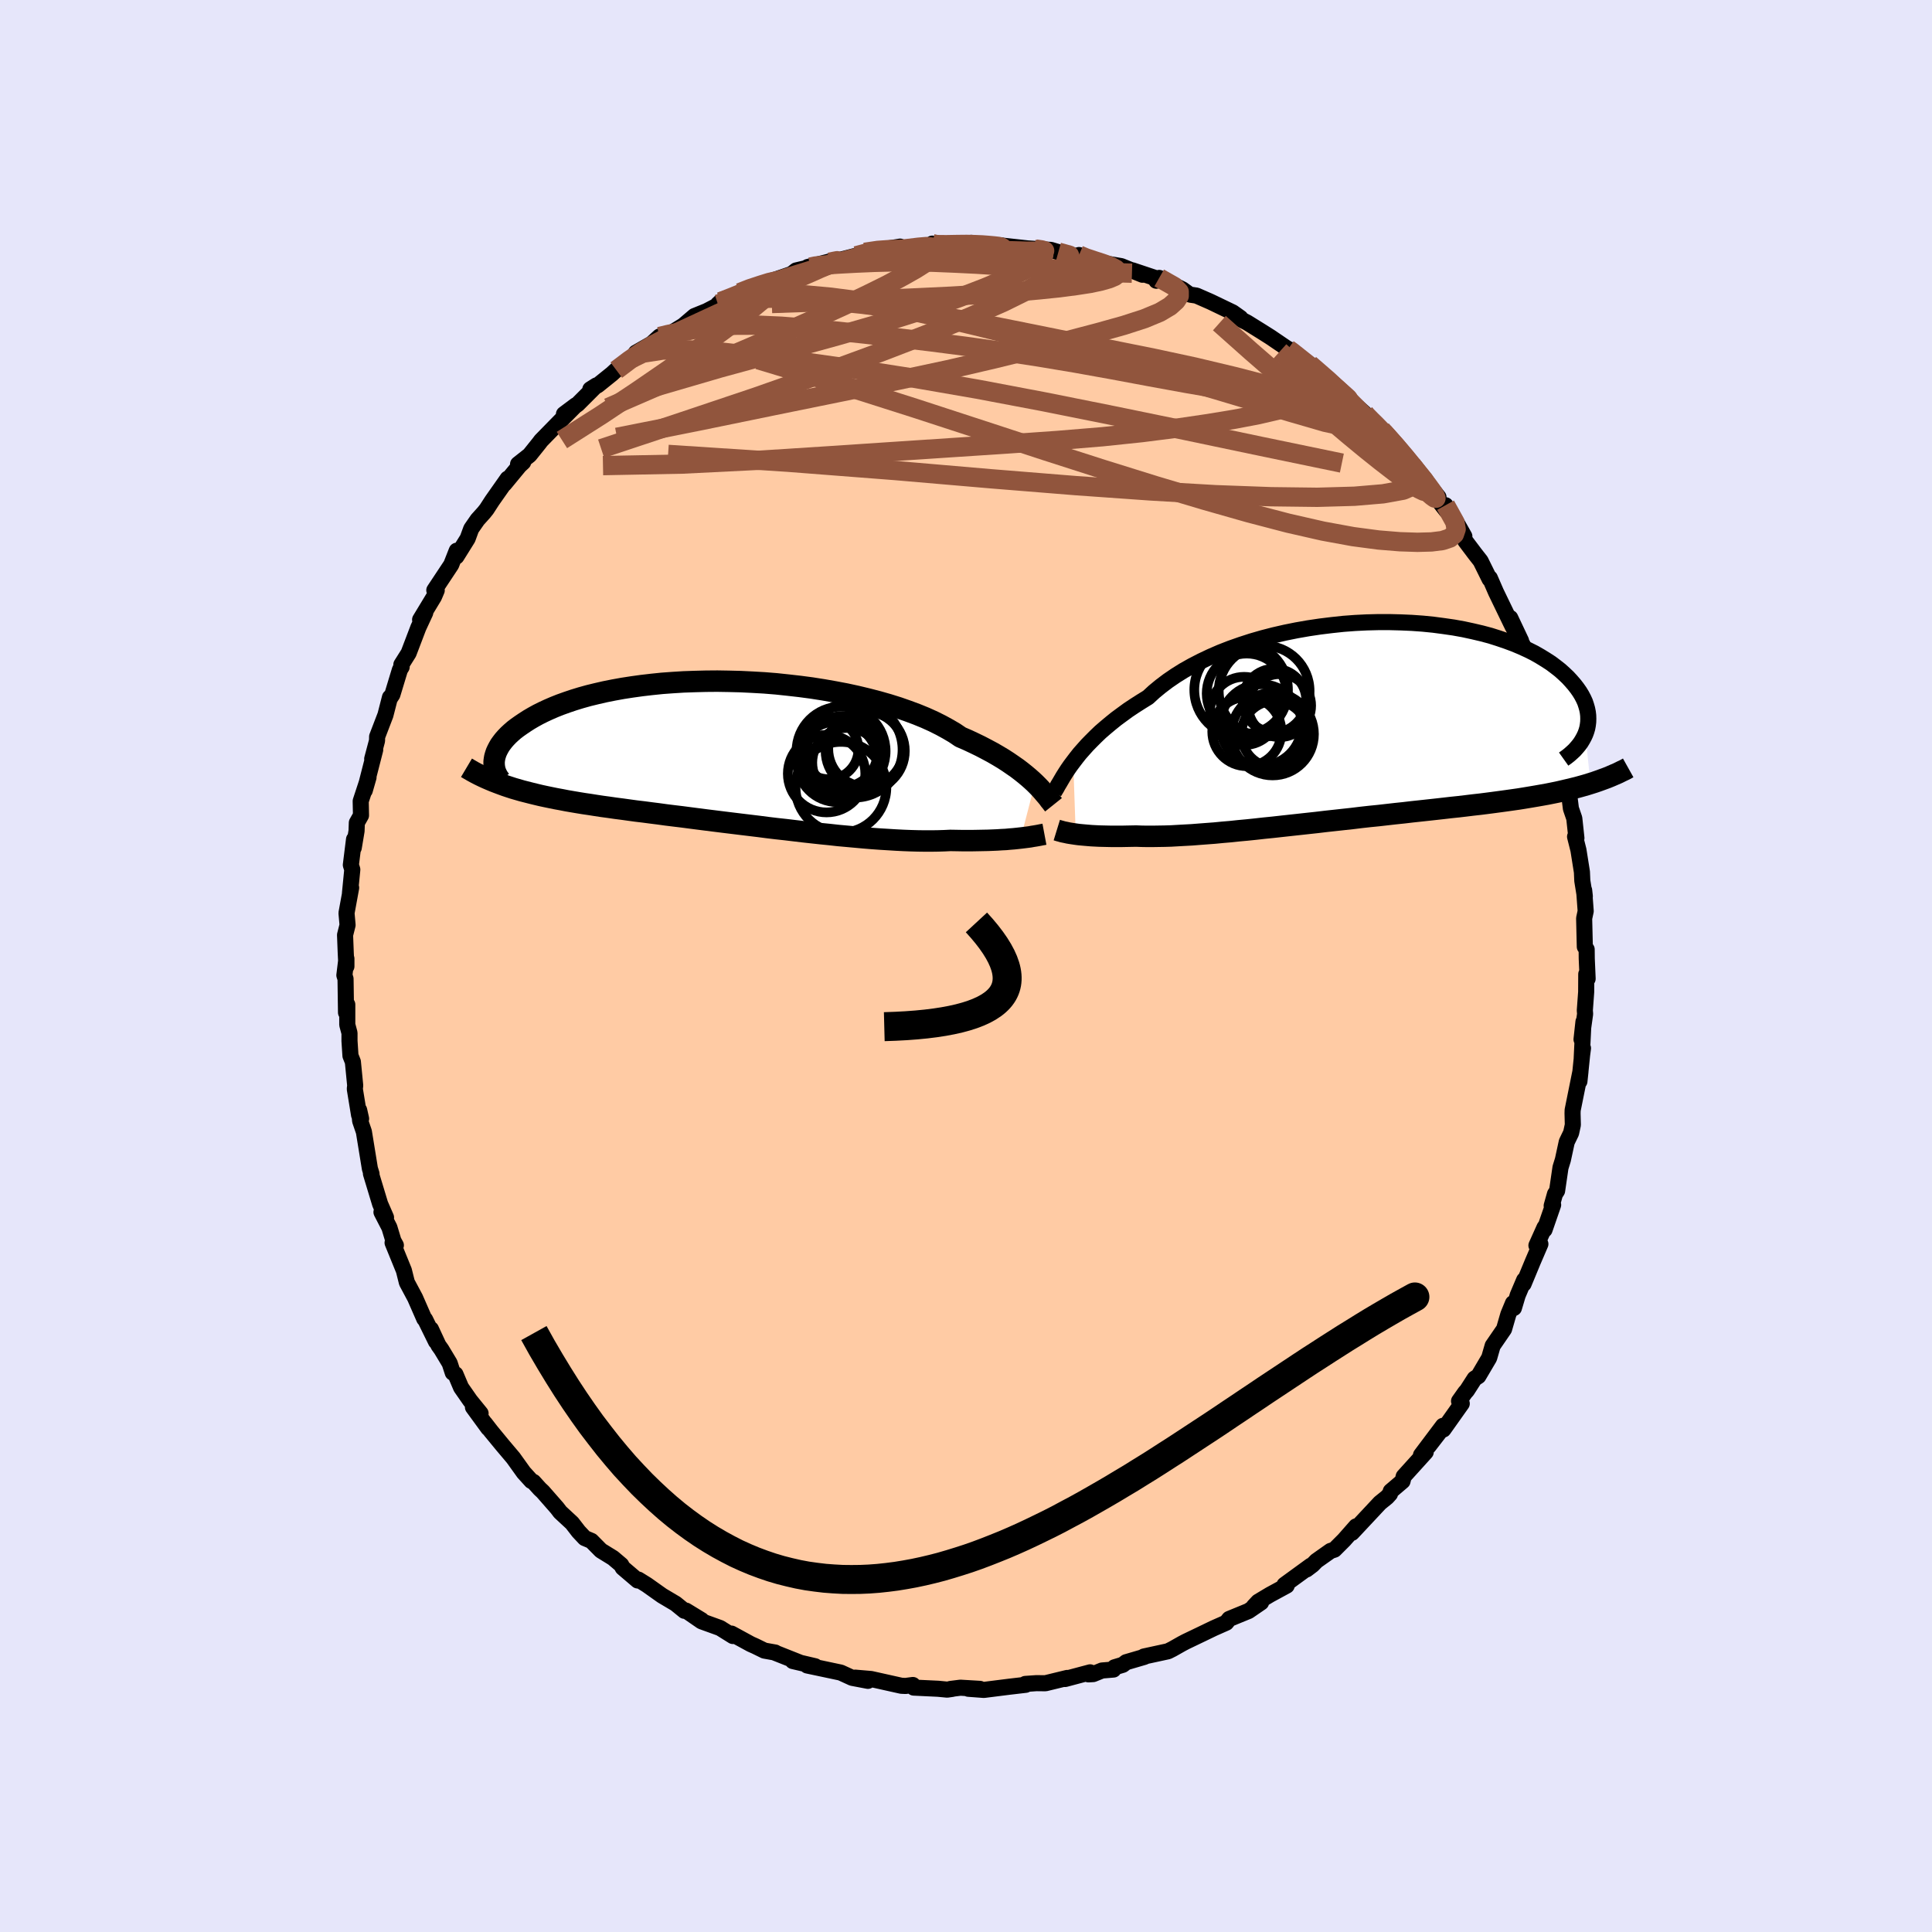 
  <svg viewBox="-100 -100 200 200" xmlns="http://www.w3.org/2000/svg" width="500" height="500" id="face-svg">
    <defs>
      <clipPath id="leftEyeClipPath">
        <polyline points="31.79,3.1 31.48,2.81 31.14,2.51 30.77,2.2 30.37,1.88 29.95,1.56 29.49,1.24 29.01,0.91 28.5,0.58 27.95,0.25 27.38,-0.08 26.78,-0.4 26.15,-0.73 25.49,-1.05 24.81,-1.37 24.09,-1.68 23.47,-2.1 22.79,-2.5 22.06,-2.9 21.28,-3.29 20.44,-3.67 19.56,-4.03 18.62,-4.38 17.65,-4.72 16.63,-5.04 15.58,-5.34 14.5,-5.62 13.38,-5.89 12.23,-6.14 11.07,-6.36 9.88,-6.57 8.67,-6.76 7.46,-6.92 6.23,-7.06 5.01,-7.19 3.77,-7.29 2.55,-7.36 1.32,-7.42 0.11,-7.45 -1.09,-7.47 -2.28,-7.46 -3.44,-7.43 -4.59,-7.39 -5.71,-7.32 -6.81,-7.24 -7.88,-7.13 -8.91,-7.01 -9.92,-6.87 -10.89,-6.72 -11.83,-6.55 -12.73,-6.37 -13.6,-6.17 -14.42,-5.97 -15.21,-5.75 -15.96,-5.52 -16.67,-5.28 -17.34,-5.04 -17.97,-4.79 -18.57,-4.53 -19.13,-4.27 -19.65,-4.01 -20.14,-3.74 -20.6,-3.47 -21.02,-3.2 -21.42,-2.93 -21.79,-2.67 -22.13,-2.41 -22.44,-2.14 -22.72,-1.88 -22.98,-1.61 -23.21,-1.35 -23.41,-1.09 -23.59,-0.84 -23.74,-0.58 -23.87,-0.33 -23.98,-0.09 -24.06,0.15 -24.13,0.39 -24.17,0.62 -24.2,0.85 -23.47,3.2 -23.06,3.35 -22.64,3.49 -22.21,3.63 -21.76,3.76 -21.31,3.89 -20.84,4.01 -20.37,4.13 -19.88,4.25 -19.38,4.37 -18.87,4.48 -18.34,4.59 -17.8,4.7 -17.25,4.8 -16.69,4.91 -16.11,5.01 -15.52,5.11 -14.91,5.21 -14.29,5.3 -13.66,5.4 -13,5.5 -12.33,5.59 -11.64,5.69 -10.94,5.78 -10.22,5.88 -9.49,5.98 -8.73,6.07 -7.97,6.17 -7.18,6.27 -6.38,6.38 -5.57,6.48 -4.74,6.58 -3.9,6.69 -3.05,6.8 -2.19,6.91 -1.31,7.02 -0.43,7.13 0.47,7.24 1.37,7.35 2.28,7.46 3.19,7.57 4.11,7.69 5.03,7.8 5.95,7.9 6.87,8.01 7.79,8.12 8.7,8.22 9.62,8.32 10.52,8.41 11.42,8.51 12.31,8.59 13.19,8.67 14.06,8.75 14.91,8.82 15.75,8.88 16.57,8.93 17.38,8.98 18.16,9.02 18.93,9.05 19.67,9.07 20.39,9.08 21.09,9.08 21.76,9.07 22.41,9.05 23.03,9.02 23.64,9.03 24.22,9.04 24.8,9.04 25.35,9.04 25.9,9.03 26.42,9.02 26.93,9.01 27.42,8.99 27.89,8.97 28.34,8.94 28.77,8.92 29.19,8.88 29.58,8.85 29.96,8.81 30.32,8.77" />
      </clipPath>
      <clipPath id="rightEyeClipPath">
        <polyline points="-30.03,4.14 -29.71,3.72 -29.37,3.29 -28.99,2.86 -28.59,2.41 -28.16,1.97 -27.7,1.51 -27.22,1.05 -26.7,0.6 -26.15,0.14 -25.58,-0.32 -24.97,-0.77 -24.34,-1.23 -23.68,-1.67 -22.99,-2.11 -22.28,-2.55 -21.65,-3.13 -20.97,-3.69 -20.23,-4.25 -19.44,-4.79 -18.61,-5.31 -17.72,-5.81 -16.79,-6.29 -15.82,-6.75 -14.81,-7.19 -13.76,-7.6 -12.68,-7.98 -11.57,-8.34 -10.43,-8.67 -9.27,-8.97 -8.09,-9.24 -6.9,-9.48 -5.7,-9.69 -4.49,-9.87 -3.27,-10.02 -2.06,-10.15 -0.85,-10.24 0.35,-10.3 1.55,-10.33 2.73,-10.33 3.89,-10.3 5.03,-10.25 6.15,-10.17 7.25,-10.06 8.31,-9.92 9.35,-9.77 10.35,-9.59 11.32,-9.38 12.26,-9.16 13.16,-8.92 14.01,-8.65 14.83,-8.37 15.61,-8.08 16.35,-7.77 17.05,-7.45 17.71,-7.12 18.32,-6.77 18.89,-6.42 19.43,-6.07 19.92,-5.7 20.38,-5.34 20.79,-4.97 21.18,-4.6 21.52,-4.23 21.84,-3.86 22.12,-3.5 22.38,-3.13 22.6,-2.77 22.79,-2.41 22.95,-2.06 23.07,-1.7 23.17,-1.35 23.24,-1 23.28,-0.66 23.29,-0.32 23.28,0.01 23.24,0.34 23.18,0.66 23.09,0.97 22.98,1.27 23.52,6.38 23.07,6.52 22.61,6.65 22.14,6.78 21.65,6.9 21.15,7.02 20.64,7.14 20.12,7.26 19.58,7.37 19.03,7.48 18.47,7.58 17.9,7.68 17.31,7.78 16.71,7.88 16.09,7.98 15.46,8.07 14.82,8.16 14.16,8.25 13.49,8.34 12.8,8.43 12.09,8.52 11.37,8.6 10.63,8.69 9.87,8.78 9.1,8.86 8.32,8.95 7.52,9.04 6.7,9.13 5.87,9.22 5.03,9.31 4.18,9.41 3.32,9.5 2.44,9.6 1.56,9.7 0.66,9.79 -0.24,9.89 -1.14,10 -2.06,10.1 -2.97,10.2 -3.89,10.3 -4.81,10.41 -5.73,10.51 -6.64,10.61 -7.56,10.71 -8.47,10.81 -9.37,10.91 -10.27,11 -11.16,11.1 -12.03,11.19 -12.9,11.27 -13.75,11.36 -14.58,11.43 -15.4,11.51 -16.2,11.57 -16.99,11.63 -17.75,11.69 -18.49,11.73 -19.21,11.77 -19.9,11.81 -20.57,11.83 -21.21,11.84 -21.82,11.85 -22.41,11.85 -22.97,11.84 -23.51,11.82 -24.04,11.83 -24.57,11.84 -25.07,11.85 -25.56,11.85 -26.03,11.85 -26.49,11.84 -26.92,11.83 -27.34,11.82 -27.74,11.8 -28.13,11.78 -28.49,11.75 -28.84,11.72 -29.17,11.69 -29.48,11.66 -29.77,11.62" />
      </clipPath>
      <filter id="fuzzy">
        <feTurbulence id="turbulence" baseFrequency="0.05" numOctaves="3" type="noise" result="noise" />
        <feDisplacementMap in="SourceGraphic" in2="noise" scale="2" />
      </filter>
      <linearGradient id="rainbowGradient" x1="0%" y1="0%" x2="100%" y2="0%">
        <stop offset="0%" style="stop-color: rgb(145, 85, 61); stop-opacity: 1" />
        <stop offset="50%" style="stop-color: rgb(128, 128, 128); stop-opacity: 1" />
        <stop offset="100%" style="stop-color: rgb(50, 205, 50); stop-opacity: 1" />
      </linearGradient>
    </defs>
    <rect x="-100" y="-100" width="100%" height="100%" fill="rgb(230, 230, 250)" />
    <polyline id="faceContour" points="64.35,1.32 64.21,0.84 64.2,2.69 64.06,4.6 64.09,4.96 63.72,7.6 63.92,5.77 63.74,9.51 63.87,8.51 63.79,9.1 63.5,11.94 63.61,10.91 62.8,14.92 62.79,15.25 62.82,16.45 62.64,17.28 62.19,18.21 61.79,20.06 61.54,20.87 61.19,23.27 60.97,23.61 60.63,24.82 60.78,24.73 59.89,27.3 59.89,27.06 59.05,28.93 59.46,28.78 58.69,30.57 57.72,32.91 57.78,32.51 57.11,34.09 56.72,35.4 56.62,34.91 56.14,36.07 55.7,37.59 54.52,39.31 54.16,40.56 53.04,42.46 52.65,42.71 51.86,43.94 51.67,44.15 51.04,45.04 51.32,45.3 49.42,47.98 49.35,47.82 47.89,49.71 49.38,47.6 47.1,50.63 47.36,50.54 47.59,50.32 45.31,52.84 45.19,53.33 43.97,54.37 43.89,54.65 43.58,54.99 42.85,55.58 39.95,58.68 40.38,58.01 39.14,59.42 38.14,60.42 37.74,60.55 36.28,61.58 35.87,62 35.25,62.47 35.69,62.08 32.97,64.06 33.2,64.14 31.47,65.08 30.25,65.81 29.8,66.29 30.55,65.88 29.25,66.77 27.25,67.59 26.94,67.98 25.63,68.56 24.47,69.12 22.76,69.94 22.36,70.15 21.37,70.71 20.91,70.94 18.42,71.48 18.46,71.52 16.58,72.07 16.23,72.34 15.37,72.6 15.27,72.83 14.08,72.93 13.17,73.3 12.68,73.33 12.85,73.12 10.26,73.81 10.48,73.7 8.22,74.25 7.29,74.24 6.14,74.32 6.18,74.41 4.47,74.61 1.85,74.94 0.24,74.82 1.44,74.83 -0.58,74.71 -1.61,74.84 -1.4,74.83 -1.95,74.91 -2.88,74.82 -5.41,74.7 -5.5,74.43 -6.26,74.53 -6.69,74.51 -9.83,73.81 -11.47,73.67 -10.15,74 -11.78,73.69 -12.98,73.14 -13.04,73.13 -16.44,72.41 -15.62,72.49 -17.93,71.95 -17.15,72.13 -19.77,71.09 -19.75,71.07 -20.87,70.87 -21.83,70.4 -22.28,70.2 -24.28,69.11 -24.13,69.36 -25.46,68.53 -27.37,67.84 -28.82,66.84 -27.37,67.72 -28.99,66.73 -29.15,66.75 -30.06,66.01 -31.46,65.18 -33.04,64.06 -33.91,63.52 -33.99,63.61 -35.54,62.29 -35.69,62 -36.54,61.28 -37.79,60.51 -38.78,59.51 -39.47,59.22 -40.1,58.55 -40.78,57.67 -42.01,56.53 -42.33,56.11 -43.81,54.42 -44.12,54.13 -44.77,53.41 -44.99,53.31 -45.78,52.44 -46.87,50.92 -47.96,49.63 -49.17,48.16 -49.79,47.36 -49.45,47.85 -51.04,45.67 -50.25,46.31 -51.33,44.98 -52.27,43.63 -52.85,42.26 -53.13,42.1 -53.45,41.12 -54.31,39.69 -54.61,39.27 -55.39,37.59 -54.87,38.87 -55.99,36.59 -56.08,36.52 -57.03,34.35 -57.88,32.76 -58.19,31.52 -59.36,28.65 -59.02,28.91 -59.27,28.46 -59.69,27.07 -60.51,25.48 -60.45,25.59 -60.04,26.03 -60.65,24.63 -61.6,21.49 -61.54,21.52 -61.71,20.97 -62.33,17.16 -62.72,16.02 -62.82,14.92 -62.62,15.81 -62.83,15.42 -63.27,12.73 -63.23,12.37 -63.47,9.92 -63.72,9.29 -63.82,7.76 -63.82,6.94 -64.05,6.08 -64.05,3.99 -64.18,4.82 -64.23,1.33 -64.35,0.96 -64.14,-0.76 -64.14,0.04 -64.21,-1.39 -64.28,-3.21 -64.02,-4.24 -64.13,-5.48 -63.65,-8.1 -63.77,-7.55 -63.53,-9.98 -63.68,-10.46 -63.35,-13.11 -63.38,-12.24 -63.09,-13.98 -63.06,-14.83 -62.63,-15.59 -62.66,-17.07 -61.85,-19.53 -62.24,-18.17 -61.16,-22.38 -61.47,-21.44 -60.97,-23.32 -60.96,-23.74 -60.1,-25.98 -59.63,-27.81 -59.62,-27.73 -59.38,-28.1 -58.6,-30.67 -58.42,-30.96 -58.45,-31.2 -57.7,-32.39 -56.69,-35.04 -55.98,-36.57 -56.4,-35.78 -56.51,-35.85 -55.07,-38.23 -54.79,-38.89 -55.04,-38.9 -53.29,-41.54 -52.72,-42.99 -52.75,-42.39 -51.59,-44.25 -51.22,-45.26 -50.56,-46.21 -49.91,-46.93 -49.63,-47.28 -49.06,-48.16 -47.45,-50.45 -47.79,-49.9 -46.22,-51.8 -45.84,-52.15 -46.37,-51.95 -45.18,-52.89 -44.17,-54.15 -43.99,-54.39 -41.75,-56.68 -40.39,-58.05 -41.62,-57.13 -40.2,-58.16 -38.26,-60.1 -38.89,-59.7 -38.13,-60.11 -36.65,-61.3 -36,-61.9 -36.2,-61.69 -34.51,-62.93 -34.17,-63.49 -32.54,-64.42 -31.73,-65.16 -30.83,-65.5 -30.74,-65.39 -29.26,-66.3 -28.11,-67.28 -26.85,-67.79 -25.72,-68.38 -25.68,-68.51 -25.4,-68.77 -23.58,-69.42 -23.43,-69.7 -22.73,-70.03 -19.96,-70.99 -20.42,-70.82 -18.04,-71.64 -17.59,-72 -16.11,-72.35 -16.38,-72.36 -13.96,-72.97 -14.82,-72.58 -13.53,-72.97 -10.71,-73.7 -10.8,-73.63 -10.48,-73.88 -8.82,-74.17 -8.32,-74.23 -6.82,-74.47 -6.74,-74.19 -3.89,-74.46 -3.49,-74.78 -3.42,-74.63 -2.63,-74.52 -0.07,-74.81 0.57,-74.86 1.11,-74.6 1.22,-74.69 3.72,-74.59 3.07,-74.5 3.87,-74.56 6.61,-74.26 6.94,-74.24 6.46,-74.28 8.79,-74.13 9.56,-73.9 11.66,-73.45 11.7,-73.6 12.3,-73.32 13.19,-72.95 14.9,-72.65 16.07,-72.45 18.27,-71.56 17.24,-72.01 19.99,-71.09 19.7,-70.94 20,-71.23 22.41,-70.04 23.1,-69.54 23.26,-69.49 23.86,-69.4 25.32,-68.76 27.61,-67.66 27.75,-67.56 28.41,-67.09 27.81,-67.27 29.1,-66.61 30.63,-65.66 31.5,-65.11 33.34,-63.86 33.41,-63.85 34.14,-63.3 35.54,-62.16 36.6,-61.3 35.58,-62.29 38.65,-59.64 38.04,-60.28 38.83,-59.38 41.27,-57.21 41.15,-57.28 42.28,-56.1 42.07,-56.41 43.22,-55.26 43.01,-55.51 44.86,-53.51 46.36,-51.68 46.2,-51.71 46.48,-51.46 47.07,-50.83 48.91,-48.54 48.11,-49.21 49.7,-47.17 49.64,-47.7 51.59,-44.48 50.81,-45.86 51.68,-44.01 52.69,-42.67 52.94,-42.35 53.27,-41.93 54.2,-40.05 54.23,-40.16 54.86,-38.71 56.47,-35.38 56.34,-36.03 57.46,-33.66 56.54,-35.23 57.65,-33.21 58.34,-31.29 58.18,-31.94 58.69,-30.46 59.35,-28.47 59.6,-28.11 59.71,-27.3 60.26,-25.96 60.83,-24.11 61.05,-23.38 61.41,-21.35 61.14,-22.75 61.71,-20.17 62.25,-18.62 62.44,-17.74 62.62,-16.3 62.97,-15.28 63.19,-13.24 63.05,-13.39 63.4,-12 63.76,-9.73 63.8,-8.82 64.06,-7.21 63.99,-7.84 64.15,-5.68 63.99,-4.93 64.06,-1.99 64.25,-1.72 64.26,-0.76 64.35,1.32 64.21,0.84" fill="rgb(255, 203, 164)" stroke="black" stroke-width="1.667" stroke-linejoin="round" filter="url(#fuzzy)" />
    <g transform="translate(41.13 -25.27)">
      <polyline id="rightCountour" points="-30.03,4.14 -29.71,3.72 -29.37,3.29 -28.99,2.86 -28.59,2.41 -28.16,1.97 -27.7,1.51 -27.22,1.05 -26.7,0.6 -26.15,0.14 -25.58,-0.32 -24.97,-0.77 -24.34,-1.23 -23.68,-1.67 -22.99,-2.11 -22.28,-2.55 -21.65,-3.13 -20.97,-3.69 -20.23,-4.25 -19.44,-4.79 -18.61,-5.31 -17.72,-5.81 -16.79,-6.29 -15.82,-6.75 -14.81,-7.19 -13.76,-7.6 -12.68,-7.98 -11.57,-8.34 -10.43,-8.67 -9.27,-8.97 -8.09,-9.24 -6.9,-9.48 -5.7,-9.69 -4.49,-9.87 -3.27,-10.02 -2.06,-10.15 -0.85,-10.24 0.35,-10.3 1.55,-10.33 2.73,-10.33 3.89,-10.3 5.03,-10.25 6.15,-10.17 7.25,-10.06 8.31,-9.92 9.35,-9.77 10.35,-9.59 11.32,-9.38 12.26,-9.16 13.16,-8.92 14.01,-8.65 14.83,-8.37 15.61,-8.08 16.35,-7.77 17.05,-7.45 17.71,-7.12 18.32,-6.77 18.89,-6.42 19.43,-6.07 19.92,-5.7 20.38,-5.34 20.79,-4.97 21.18,-4.6 21.52,-4.23 21.84,-3.86 22.12,-3.5 22.38,-3.13 22.6,-2.77 22.79,-2.41 22.95,-2.06 23.07,-1.7 23.17,-1.35 23.24,-1 23.28,-0.66 23.29,-0.32 23.28,0.01 23.24,0.34 23.18,0.66 23.09,0.97 22.98,1.27 23.52,6.38 23.07,6.52 22.61,6.65 22.14,6.78 21.65,6.9 21.15,7.02 20.64,7.14 20.12,7.26 19.58,7.37 19.03,7.48 18.47,7.58 17.9,7.68 17.31,7.78 16.71,7.88 16.09,7.98 15.46,8.07 14.82,8.16 14.16,8.25 13.49,8.34 12.8,8.43 12.09,8.52 11.37,8.6 10.63,8.69 9.87,8.78 9.1,8.86 8.32,8.95 7.52,9.04 6.7,9.13 5.87,9.22 5.03,9.31 4.18,9.41 3.32,9.5 2.44,9.6 1.56,9.7 0.66,9.79 -0.24,9.89 -1.14,10 -2.06,10.1 -2.97,10.2 -3.89,10.3 -4.81,10.41 -5.73,10.51 -6.64,10.61 -7.56,10.71 -8.47,10.81 -9.37,10.91 -10.27,11 -11.16,11.1 -12.03,11.19 -12.9,11.27 -13.75,11.36 -14.58,11.43 -15.4,11.51 -16.2,11.57 -16.99,11.63 -17.75,11.69 -18.49,11.73 -19.21,11.77 -19.9,11.81 -20.57,11.83 -21.21,11.84 -21.82,11.85 -22.41,11.85 -22.97,11.84 -23.51,11.82 -24.04,11.83 -24.57,11.84 -25.07,11.85 -25.56,11.85 -26.03,11.85 -26.49,11.84 -26.92,11.83 -27.34,11.82 -27.74,11.8 -28.13,11.78 -28.49,11.75 -28.84,11.72 -29.17,11.69 -29.48,11.66 -29.77,11.62" fill="white" stroke="white" stroke-width="0" stroke-linejoin="round" filter="url(#fuzzy)" />
    </g>
    <g transform="translate(-24.65 -22.02)">
      <polyline id="leftCountour" points="31.79,3.1 31.48,2.81 31.14,2.51 30.77,2.2 30.37,1.88 29.95,1.56 29.49,1.24 29.01,0.91 28.5,0.58 27.95,0.25 27.38,-0.08 26.78,-0.4 26.15,-0.73 25.49,-1.05 24.81,-1.37 24.09,-1.68 23.47,-2.1 22.79,-2.5 22.06,-2.9 21.28,-3.29 20.44,-3.67 19.56,-4.03 18.62,-4.38 17.65,-4.72 16.63,-5.04 15.58,-5.34 14.5,-5.62 13.38,-5.89 12.23,-6.14 11.07,-6.36 9.88,-6.57 8.67,-6.76 7.46,-6.92 6.23,-7.06 5.01,-7.19 3.77,-7.29 2.55,-7.36 1.32,-7.42 0.11,-7.45 -1.09,-7.47 -2.28,-7.46 -3.44,-7.43 -4.59,-7.39 -5.71,-7.32 -6.81,-7.24 -7.88,-7.13 -8.91,-7.01 -9.92,-6.87 -10.89,-6.72 -11.83,-6.55 -12.73,-6.37 -13.6,-6.17 -14.42,-5.97 -15.21,-5.75 -15.96,-5.52 -16.67,-5.28 -17.34,-5.04 -17.97,-4.79 -18.57,-4.53 -19.13,-4.27 -19.65,-4.01 -20.14,-3.74 -20.6,-3.47 -21.02,-3.2 -21.42,-2.93 -21.79,-2.67 -22.13,-2.41 -22.44,-2.14 -22.72,-1.88 -22.98,-1.61 -23.21,-1.35 -23.41,-1.09 -23.59,-0.84 -23.74,-0.58 -23.87,-0.33 -23.98,-0.09 -24.06,0.15 -24.13,0.39 -24.17,0.62 -24.2,0.85 -23.47,3.2 -23.06,3.35 -22.64,3.49 -22.21,3.63 -21.76,3.76 -21.31,3.89 -20.84,4.01 -20.37,4.13 -19.88,4.25 -19.38,4.37 -18.87,4.48 -18.34,4.59 -17.8,4.7 -17.25,4.8 -16.69,4.91 -16.11,5.01 -15.52,5.11 -14.91,5.21 -14.29,5.3 -13.66,5.4 -13,5.5 -12.33,5.59 -11.64,5.69 -10.94,5.78 -10.22,5.88 -9.49,5.98 -8.73,6.07 -7.97,6.17 -7.18,6.27 -6.38,6.38 -5.57,6.48 -4.74,6.58 -3.9,6.69 -3.05,6.8 -2.19,6.91 -1.31,7.02 -0.43,7.13 0.47,7.24 1.37,7.35 2.28,7.46 3.19,7.57 4.11,7.69 5.03,7.8 5.95,7.9 6.87,8.01 7.79,8.12 8.7,8.22 9.62,8.32 10.52,8.41 11.42,8.51 12.31,8.59 13.19,8.67 14.06,8.75 14.91,8.82 15.75,8.88 16.57,8.93 17.38,8.98 18.16,9.02 18.93,9.05 19.67,9.07 20.39,9.08 21.09,9.08 21.76,9.07 22.41,9.05 23.03,9.02 23.64,9.03 24.22,9.04 24.8,9.04 25.35,9.04 25.9,9.03 26.42,9.02 26.93,9.01 27.42,8.99 27.89,8.97 28.34,8.94 28.77,8.92 29.19,8.88 29.58,8.85 29.96,8.81 30.32,8.77" fill="white" stroke="white" stroke-width="0" stroke-linejoin="round" filter="url(#fuzzy)" />
    </g>
    <g transform="translate(41.13 -25.27)">
      <polyline id="rightUpper" points="-32.01,7.27 -31.89,7.07 -31.75,6.84 -31.61,6.58 -31.44,6.3 -31.26,5.99 -31.06,5.65 -30.84,5.3 -30.6,4.93 -30.33,4.54 -30.03,4.14 -29.71,3.72 -29.37,3.29 -28.99,2.86 -28.59,2.41 -28.16,1.97 -27.7,1.51 -27.22,1.05 -26.7,0.6 -26.15,0.14 -25.58,-0.32 -24.97,-0.77 -24.34,-1.23 -23.68,-1.67 -22.99,-2.11 -22.28,-2.55 -21.65,-3.13 -20.97,-3.69 -20.23,-4.25 -19.44,-4.79 -18.61,-5.31 -17.72,-5.81 -16.79,-6.29 -15.82,-6.75 -14.81,-7.19 -13.76,-7.6 -12.68,-7.98 -11.57,-8.34 -10.43,-8.67 -9.27,-8.97 -8.09,-9.24 -6.9,-9.48 -5.7,-9.69 -4.49,-9.87 -3.27,-10.02 -2.06,-10.15 -0.85,-10.24 0.35,-10.3 1.55,-10.33 2.73,-10.33 3.89,-10.3 5.03,-10.25 6.15,-10.17 7.25,-10.06 8.31,-9.92 9.35,-9.77 10.35,-9.59 11.32,-9.38 12.26,-9.16 13.16,-8.92 14.01,-8.65 14.83,-8.37 15.61,-8.08 16.35,-7.77 17.05,-7.45 17.71,-7.12 18.32,-6.77 18.89,-6.42 19.43,-6.07 19.92,-5.7 20.38,-5.34 20.79,-4.97 21.18,-4.6 21.52,-4.23 21.84,-3.86 22.12,-3.5 22.38,-3.13 22.6,-2.77 22.79,-2.41 22.95,-2.06 23.07,-1.7 23.17,-1.35 23.24,-1 23.28,-0.66 23.29,-0.32 23.28,0.01 23.24,0.34 23.18,0.66 23.09,0.97 22.98,1.27 22.84,1.57 22.68,1.86 22.51,2.14 22.31,2.41 22.09,2.67 21.86,2.93 21.6,3.17 21.33,3.41 21.05,3.63 20.74,3.85" fill="none" stroke="black" stroke-width="1.667" stroke-linejoin="round" filter="url(#fuzzy)" />
      <polyline id="rightLower" points="-31.73,11.2 -31.6,11.24 -31.47,11.28 -31.31,11.32 -31.15,11.37 -30.96,11.41 -30.76,11.45 -30.54,11.5 -30.3,11.54 -30.04,11.58 -29.77,11.62 -29.48,11.66 -29.17,11.69 -28.84,11.72 -28.49,11.75 -28.13,11.78 -27.74,11.8 -27.34,11.82 -26.92,11.83 -26.49,11.84 -26.03,11.85 -25.56,11.85 -25.07,11.85 -24.57,11.84 -24.04,11.83 -23.51,11.82 -22.97,11.84 -22.41,11.85 -21.82,11.85 -21.21,11.84 -20.57,11.83 -19.9,11.81 -19.21,11.77 -18.49,11.73 -17.75,11.69 -16.99,11.63 -16.2,11.57 -15.4,11.51 -14.58,11.43 -13.75,11.36 -12.9,11.27 -12.03,11.19 -11.16,11.1 -10.27,11 -9.37,10.91 -8.47,10.81 -7.56,10.71 -6.64,10.61 -5.73,10.51 -4.81,10.41 -3.89,10.3 -2.97,10.2 -2.06,10.1 -1.14,10 -0.24,9.89 0.66,9.79 1.56,9.7 2.44,9.6 3.32,9.5 4.18,9.41 5.03,9.31 5.87,9.22 6.7,9.13 7.52,9.04 8.32,8.95 9.1,8.86 9.87,8.78 10.63,8.69 11.37,8.6 12.09,8.52 12.8,8.43 13.49,8.34 14.16,8.25 14.82,8.16 15.46,8.07 16.09,7.98 16.71,7.88 17.31,7.78 17.9,7.68 18.47,7.58 19.03,7.48 19.58,7.37 20.12,7.26 20.64,7.14 21.15,7.02 21.65,6.9 22.14,6.78 22.61,6.65 23.07,6.52 23.52,6.38 23.96,6.24 24.39,6.09 24.8,5.94 25.21,5.79 25.6,5.63 25.99,5.46 26.36,5.3 26.72,5.12 27.08,4.95 27.42,4.76" fill="none" stroke="black" stroke-width="2.222" stroke-linejoin="round" filter="url(#fuzzy)" />
      <circle r="3.262" cx="-8.663" cy="-1.685" stroke="black" fill="none" stroke-width="1.0" filter="url(#fuzzy)" clip-path="url(#rightEyeClipPath)" /><circle r="4.276" cx="-9.388" cy="1.265" stroke="black" fill="none" stroke-width="1.0" filter="url(#fuzzy)" clip-path="url(#rightEyeClipPath)" /><circle r="3.58" cx="-12.058" cy="1.005" stroke="black" fill="none" stroke-width="1.0" filter="url(#fuzzy)" clip-path="url(#rightEyeClipPath)" /><circle r="3.292" cx="-9.198" cy="-2.215" stroke="black" fill="none" stroke-width="1.0" filter="url(#fuzzy)" clip-path="url(#rightEyeClipPath)" /><circle r="4.14" cx="-12.073" cy="-2.935" stroke="black" fill="none" stroke-width="1.0" filter="url(#fuzzy)" clip-path="url(#rightEyeClipPath)" /><circle r="3.53" cx="-12.333" cy="-1.135" stroke="black" fill="none" stroke-width="1.0" filter="url(#fuzzy)" clip-path="url(#rightEyeClipPath)" /><circle r="4.848" cx="-12.648" cy="-3.315" stroke="black" fill="none" stroke-width="1.0" filter="url(#fuzzy)" clip-path="url(#rightEyeClipPath)" /><circle r="3.436" cx="-9.183" cy="1.26" stroke="black" fill="none" stroke-width="1.0" filter="url(#fuzzy)" clip-path="url(#rightEyeClipPath)" /><circle r="4.22" cx="-10.588" cy="0.325" stroke="black" fill="none" stroke-width="1.0" filter="url(#fuzzy)" clip-path="url(#rightEyeClipPath)" /><circle r="4.702" cx="-10.263" cy="-3.19" stroke="black" fill="none" stroke-width="1.0" filter="url(#fuzzy)" clip-path="url(#rightEyeClipPath)" />
      </g>
    <g transform="translate(-24.65 -22.02)">
      <polyline id="leftUpper" points="33.71,5.33 33.59,5.18 33.47,5.02 33.32,4.84 33.17,4.63 32.99,4.41 32.79,4.18 32.58,3.93 32.34,3.66 32.08,3.39 31.79,3.1 31.48,2.81 31.14,2.51 30.77,2.2 30.37,1.88 29.95,1.56 29.49,1.24 29.01,0.91 28.5,0.58 27.95,0.25 27.38,-0.08 26.78,-0.4 26.15,-0.73 25.49,-1.05 24.81,-1.37 24.09,-1.68 23.47,-2.1 22.79,-2.5 22.06,-2.9 21.28,-3.29 20.44,-3.67 19.56,-4.03 18.62,-4.38 17.65,-4.72 16.63,-5.04 15.58,-5.34 14.5,-5.62 13.38,-5.89 12.23,-6.14 11.07,-6.36 9.88,-6.57 8.67,-6.76 7.46,-6.92 6.23,-7.06 5.01,-7.19 3.77,-7.29 2.55,-7.36 1.32,-7.42 0.11,-7.45 -1.09,-7.47 -2.28,-7.46 -3.44,-7.43 -4.59,-7.39 -5.71,-7.32 -6.81,-7.24 -7.88,-7.13 -8.91,-7.01 -9.92,-6.87 -10.89,-6.72 -11.83,-6.55 -12.73,-6.37 -13.6,-6.17 -14.42,-5.97 -15.21,-5.75 -15.96,-5.52 -16.67,-5.28 -17.34,-5.04 -17.97,-4.79 -18.57,-4.53 -19.13,-4.27 -19.65,-4.01 -20.14,-3.74 -20.6,-3.47 -21.02,-3.2 -21.42,-2.93 -21.79,-2.67 -22.13,-2.41 -22.44,-2.14 -22.72,-1.88 -22.98,-1.61 -23.21,-1.35 -23.41,-1.09 -23.59,-0.84 -23.74,-0.58 -23.87,-0.33 -23.98,-0.09 -24.06,0.15 -24.13,0.39 -24.17,0.62 -24.2,0.85 -24.2,1.07 -24.19,1.29 -24.16,1.5 -24.12,1.7 -24.06,1.9 -23.98,2.09 -23.89,2.28 -23.79,2.46 -23.67,2.63 -23.54,2.8" fill="none" stroke="black" stroke-width="2.222" stroke-linejoin="round" filter="url(#fuzzy)" />
      <polyline id="leftLower" points="32.77,8.38 32.61,8.41 32.44,8.44 32.25,8.48 32.03,8.52 31.8,8.56 31.54,8.6 31.27,8.65 30.97,8.69 30.65,8.73 30.32,8.77 29.96,8.81 29.58,8.85 29.19,8.88 28.77,8.92 28.34,8.94 27.89,8.97 27.42,8.99 26.93,9.01 26.42,9.02 25.9,9.03 25.35,9.04 24.8,9.04 24.22,9.04 23.64,9.03 23.03,9.02 22.41,9.05 21.76,9.07 21.09,9.08 20.39,9.08 19.67,9.07 18.93,9.05 18.16,9.02 17.38,8.98 16.57,8.93 15.75,8.88 14.91,8.82 14.06,8.75 13.19,8.67 12.31,8.59 11.42,8.51 10.52,8.41 9.62,8.32 8.7,8.22 7.79,8.12 6.87,8.01 5.95,7.9 5.03,7.8 4.11,7.69 3.19,7.57 2.28,7.46 1.37,7.35 0.47,7.24 -0.43,7.13 -1.31,7.02 -2.19,6.91 -3.05,6.8 -3.9,6.69 -4.74,6.58 -5.57,6.48 -6.38,6.38 -7.18,6.27 -7.97,6.17 -8.73,6.07 -9.49,5.98 -10.22,5.88 -10.94,5.78 -11.64,5.69 -12.33,5.59 -13,5.5 -13.66,5.4 -14.29,5.3 -14.91,5.21 -15.52,5.11 -16.11,5.01 -16.69,4.91 -17.25,4.8 -17.8,4.7 -18.34,4.59 -18.87,4.48 -19.38,4.37 -19.88,4.25 -20.37,4.13 -20.84,4.01 -21.31,3.89 -21.76,3.76 -22.21,3.63 -22.64,3.49 -23.06,3.35 -23.47,3.2 -23.87,3.05 -24.26,2.9 -24.64,2.74 -25.01,2.58 -25.38,2.41 -25.73,2.24 -26.08,2.06 -26.41,1.88 -26.74,1.69 -27.06,1.5" fill="none" stroke="black" stroke-width="2.222" stroke-linejoin="round" filter="url(#fuzzy)" />
      <circle r="3.59" cx="12.326" cy="0.966" stroke="black" fill="none" stroke-width="1.0" filter="url(#fuzzy)" clip-path="url(#leftEyeClipPath)" /><circle r="3.904" cx="14.296" cy="-0.454" stroke="black" fill="none" stroke-width="1.0" filter="url(#fuzzy)" clip-path="url(#leftEyeClipPath)" /><circle r="4.176" cx="11.341" cy="0.876" stroke="black" fill="none" stroke-width="1.0" filter="url(#fuzzy)" clip-path="url(#leftEyeClipPath)" /><circle r="4.612" cx="11.716" cy="-0.219" stroke="black" fill="none" stroke-width="1.0" filter="url(#fuzzy)" clip-path="url(#leftEyeClipPath)" /><circle r="4.01" cx="10.216" cy="2.111" stroke="black" fill="none" stroke-width="1.0" filter="url(#fuzzy)" clip-path="url(#leftEyeClipPath)" /><circle r="3.676" cx="11.836" cy="-0.179" stroke="black" fill="none" stroke-width="1.0" filter="url(#fuzzy)" clip-path="url(#leftEyeClipPath)" /><circle r="4.702" cx="11.706" cy="3.521" stroke="black" fill="none" stroke-width="1.0" filter="url(#fuzzy)" clip-path="url(#leftEyeClipPath)" /><circle r="4.1" cx="14.216" cy="-0.244" stroke="black" fill="none" stroke-width="1.0" filter="url(#fuzzy)" clip-path="url(#leftEyeClipPath)" /><circle r="3.1" cx="10.416" cy="-0.419" stroke="black" fill="none" stroke-width="1.0" filter="url(#fuzzy)" clip-path="url(#leftEyeClipPath)" /><circle r="4.96" cx="13.121" cy="-0.374" stroke="black" fill="none" stroke-width="1.0" filter="url(#fuzzy)" clip-path="url(#leftEyeClipPath)" />
    </g>
    <g id="hairs">
      <polyline points="49.64,-47.7 50.61,-45.95 50.74,-45.23 50.56,-44.7 50.09,-44.3 49.31,-44.04 48.19,-43.9 46.73,-43.86 44.91,-43.92 42.7,-44.1 40.06,-44.45 36.95,-45.02 33.35,-45.84 29.26,-46.91 24.69,-48.21 19.66,-49.71 14.17,-51.42 8.22,-53.33 1.75,-55.45 -5.3,-57.75 -13.03,-60.21 -21.5,-62.76" fill="none" stroke="rgb(145, 85, 61)" stroke-width="2" stroke-linejoin="round" filter="url(#fuzzy)" /><polyline points="20,-71.23 21.55,-70.35 22.07,-69.8 22.07,-69.36 21.75,-68.87 21.12,-68.3 20.06,-67.67 18.47,-67.01 16.34,-66.32 13.69,-65.58 10.57,-64.76 6.97,-63.84 2.86,-62.83 -1.83,-61.74 -7.18,-60.6 -13.23,-59.36 -20.06,-57.97 -27.71,-56.4 -36.13,-54.73" fill="none" stroke="rgb(145, 85, 61)" stroke-width="2" stroke-linejoin="round" filter="url(#fuzzy)" /><polyline points="43.01,-55.51 44.53,-53.81 45.48,-52.68 46.08,-51.94 46.54,-51.35 46.95,-50.79 47.31,-50.28 47.58,-49.82 47.75,-49.45 47.79,-49.2 47.67,-49.1 47.38,-49.15 46.9,-49.38 46.21,-49.81 45.3,-50.43 44.19,-51.27 42.87,-52.29 41.37,-53.49 39.66,-54.9 37.7,-56.56 35.39,-58.54 32.64,-60.91 29.51,-63.63 26.23,-66.55" fill="none" stroke="rgb(145, 85, 61)" stroke-width="2" stroke-linejoin="round" filter="url(#fuzzy)" /><polyline points="-31.73,-65.16 -30.87,-65.37 -29.66,-65.61 -28.02,-65.92 -26.07,-66.18 -23.91,-66.33 -21.59,-66.34 -19.11,-66.23 -16.44,-66.02 -13.55,-65.74 -10.43,-65.41 -7.11,-65.03 -3.6,-64.61 0.03,-64.14 3.76,-63.62 7.55,-63.04 11.38,-62.4 15.22,-61.71 19.07,-60.99 22.91,-60.29 26.71,-59.64 30.48,-59.02 34.25,-58.34 38.1,-57.44" fill="none" stroke="rgb(145, 85, 61)" stroke-width="2" stroke-linejoin="round" filter="url(#fuzzy)" /><polyline points="-25.4,-68.77 -24.08,-69.29 -22.93,-69.76 -21.61,-70.24 -20.14,-70.73 -18.63,-71.22 -17.15,-71.68 -15.75,-72.11 -14.46,-72.49 -13.3,-72.81 -12.27,-73.09 -11.38,-73.33 -10.65,-73.54 -10.12,-73.72 -9.82,-73.84 -9.77,-73.9 -9.99,-73.88 -10.46,-73.76 -11.37,-73.52" fill="none" stroke="rgb(145, 85, 61)" stroke-width="2" stroke-linejoin="round" filter="url(#fuzzy)" /><polyline points="-16.11,-72.35 -15.59,-72.46 -14.46,-72.58 -13.03,-72.67 -11.34,-72.76 -9.47,-72.84 -7.5,-72.89 -5.46,-72.9 -3.34,-72.85 -1.15,-72.76 1.1,-72.65 3.34,-72.51 5.52,-72.38 7.62,-72.24 9.61,-72.11 11.48,-72 13.22,-71.9 14.77,-71.83 16.13,-71.75 17.18,-71.72" fill="none" stroke="rgb(145, 85, 61)" stroke-width="2" stroke-linejoin="round" filter="url(#fuzzy)" /><polyline points="-6.74,-74.19 -4.91,-74.41 -4.09,-74.48 -3.6,-74.43 -3.24,-74.29 -3.03,-74.08 -3.08,-73.76 -3.45,-73.34 -4.16,-72.81 -5.18,-72.16 -6.52,-71.4 -8.18,-70.51 -10.2,-69.51 -12.61,-68.37 -15.45,-67.08 -18.72,-65.63 -22.45,-64 -26.67,-62.21 -31.45,-60.23 -37.05,-57.8" fill="none" stroke="rgb(145, 85, 61)" stroke-width="2" stroke-linejoin="round" filter="url(#fuzzy)" /><polyline points="9.56,-73.9 10.71,-73.58 10.83,-73.23 10.44,-72.71 9.63,-72 8.36,-71.1 6.49,-70.01 3.88,-68.72 0.45,-67.21 -3.86,-65.46 -9.01,-63.48 -14.97,-61.29 -21.7,-58.92 -29.23,-56.39 -37.77,-53.55" fill="none" stroke="rgb(145, 85, 61)" stroke-width="2" stroke-linejoin="round" filter="url(#fuzzy)" /><polyline points="-25.68,-68.51 -24.84,-68.79 -23.4,-69.01 -21.56,-69.12 -19.31,-69.13 -16.7,-69.03 -13.82,-68.82 -10.7,-68.5 -7.41,-68.06 -3.96,-67.52 -0.36,-66.87 3.38,-66.14 7.27,-65.36 11.27,-64.55 15.35,-63.74 19.48,-62.91 23.66,-62.01 27.9,-61 32.24,-59.87 36.65,-58.66" fill="none" stroke="rgb(145, 85, 61)" stroke-width="2" stroke-linejoin="round" filter="url(#fuzzy)" /><polyline points="41.27,-57.21 41.48,-56.96 41.93,-56.5 42.44,-56 43,-55.42 43.62,-54.75 44.23,-54.07 44.74,-53.46 45.1,-52.99 45.28,-52.7 45.29,-52.58 45.12,-52.62 44.77,-52.84 44.23,-53.24 43.47,-53.85 42.46,-54.7 41.18,-55.82 39.59,-57.23 37.66,-58.97 35.32,-61.08 32.49,-63.62" fill="none" stroke="rgb(145, 85, 61)" stroke-width="2" stroke-linejoin="round" filter="url(#fuzzy)" /><polyline points="33.34,-63.86 33.71,-63.6 34.49,-62.98 35.41,-62.25 36.31,-61.52 37.18,-60.81 37.98,-60.14 38.68,-59.54 39.22,-59.06 39.54,-58.77 39.56,-58.74 39.24,-59 38.58,-59.55 37.6,-60.38 36.22,-61.54" fill="none" stroke="rgb(145, 85, 61)" stroke-width="2" stroke-linejoin="round" filter="url(#fuzzy)" /><polyline points="-3.49,-74.78 -3.05,-74.68 -2.05,-74.67 -0.93,-74.69 0.08,-74.7 0.93,-74.68 1.67,-74.65 2.32,-74.6 2.88,-74.55 3.32,-74.5 3.62,-74.44 3.75,-74.37 3.67,-74.29 3.38,-74.2 2.82,-74.1 1.96,-74 0.79,-73.88 -0.7,-73.76 -2.51,-73.61 -4.66,-73.44 -7.29,-73.23 -10.67,-72.93" fill="none" stroke="rgb(145, 85, 61)" stroke-width="2" stroke-linejoin="round" filter="url(#fuzzy)" /><polyline points="-23.43,-69.7 -22.36,-70.12 -21.24,-70.49 -20.37,-70.76 -19.74,-70.9 -19.38,-70.9 -19.31,-70.73 -19.53,-70.38 -20.04,-69.85 -20.84,-69.13 -21.96,-68.2 -23.45,-67.04 -25.38,-65.6 -27.8,-63.85 -30.72,-61.79 -34.07,-59.49 -37.8,-57.01 -41.83,-54.45" fill="none" stroke="rgb(145, 85, 61)" stroke-width="2" stroke-linejoin="round" filter="url(#fuzzy)" /><polyline points="35.54,-62.16 36.03,-61.71 36.25,-61.26 36.36,-60.67 36.24,-60.01 35.82,-59.32 35.05,-58.66 33.87,-58.06 32.26,-57.54 30.25,-57.07 27.84,-56.61 25.05,-56.15 21.85,-55.68 18.23,-55.22 14.13,-54.79 9.54,-54.41 4.44,-54.05 -1.19,-53.68 -7.38,-53.27 -14.14,-52.82 -21.47,-52.35 -29.32,-51.96 -37.58,-51.8" fill="none" stroke="rgb(145, 85, 61)" stroke-width="2" stroke-linejoin="round" filter="url(#fuzzy)" /><polyline points="-34.51,-62.93 -33.46,-63.44 -31.39,-63.76 -28.62,-63.78 -25.21,-63.54 -21.14,-63.08 -16.41,-62.48 -11.05,-61.73 -5.15,-60.81 1.2,-59.71 7.96,-58.43 15.1,-57 22.65,-55.45 30.61,-53.78 38.91,-52.06" fill="none" stroke="rgb(145, 85, 61)" stroke-width="2" stroke-linejoin="round" filter="url(#fuzzy)" /><polyline points="46.48,-51.46 46.89,-50.6 46.53,-49.81 45.27,-49.26 43.17,-48.88 40.22,-48.63 36.37,-48.52 31.58,-48.58 25.83,-48.79 19.09,-49.18 11.34,-49.73 2.56,-50.44 -7.32,-51.29 -18.42,-52.15 -30.84,-52.96" fill="none" stroke="rgb(145, 85, 61)" stroke-width="2" stroke-linejoin="round" filter="url(#fuzzy)" /><polyline points="35.58,-62.29 37.47,-60.65 38.57,-59.62 39.64,-58.57 40.72,-57.47 41.76,-56.41 42.7,-55.42 43.57,-54.49 44.4,-53.59 45.21,-52.71 45.96,-51.88 46.6,-51.16 47.08,-50.62 47.38,-50.3 47.48,-50.19 47.41,-50.3 47.17,-50.59 46.77,-51.08 46.14,-51.89" fill="none" stroke="rgb(145, 85, 61)" stroke-width="2" stroke-linejoin="round" filter="url(#fuzzy)" /><polyline points="-25.4,-68.77 -23.99,-69.21 -22.59,-69.45 -20.85,-69.57 -18.78,-69.57 -16.47,-69.46 -13.96,-69.23 -11.31,-68.88 -8.51,-68.39 -5.58,-67.79 -2.49,-67.1 0.75,-66.33 4.12,-65.5 7.62,-64.63 11.2,-63.71 14.83,-62.75 18.5,-61.75 22.21,-60.71 25.96,-59.63 29.73,-58.5 33.51,-57.35 37.16,-56.29 40.42,-55.58" fill="none" stroke="rgb(145, 85, 61)" stroke-width="2" stroke-linejoin="round" filter="url(#fuzzy)" /><polyline points="-36.2,-61.69 -34.86,-62.7 -33.63,-63.55 -32.34,-64.33 -31.01,-65.03 -29.63,-65.7 -28.18,-66.37 -26.67,-67.07 -25.13,-67.78 -23.62,-68.47 -22.16,-69.12 -20.79,-69.73 -19.5,-70.29 -18.29,-70.81 -17.15,-71.31 -16.11,-71.76 -15.17,-72.18 -14.37,-72.52 -13.76,-72.79 -13.39,-72.96 -13.34,-73.01 -13.66,-72.95 -14.12,-72.85" fill="none" stroke="rgb(145, 85, 61)" stroke-width="2" stroke-linejoin="round" filter="url(#fuzzy)" /><polyline points="-10.48,-73.88 -9.13,-74.08 -7.86,-74.17 -6.48,-74.2 -4.97,-74.21 -3.4,-74.21 -1.83,-74.2 -0.28,-74.18 1.23,-74.14 2.68,-74.1 4.01,-74.06 5.17,-74.03 6.16,-74 6.98,-73.99 7.62,-73.98 8.04,-74 8.14,-74.04 7.84,-74.13 7.21,-74.22" fill="none" stroke="rgb(145, 85, 61)" stroke-width="2" stroke-linejoin="round" filter="url(#fuzzy)" /><polyline points="11.7,-73.6 12.39,-73.31 13.29,-73.01 14.21,-72.71 14.99,-72.42 15.51,-72.14 15.74,-71.88 15.69,-71.63 15.38,-71.38 14.81,-71.14 13.97,-70.9 12.85,-70.66 11.42,-70.44 9.67,-70.21 7.54,-69.99 5,-69.77 1.98,-69.55 -1.55,-69.34 -5.56,-69.15 -10.01,-68.96 -14.84,-68.76 -20.1,-68.58" fill="none" stroke="rgb(145, 85, 61)" stroke-width="2" stroke-linejoin="round" filter="url(#fuzzy)" /><polyline points="43.22,-55.26 43.66,-54.78 44.6,-53.7 45.46,-52.69 46.15,-51.85 46.73,-51.14 47.26,-50.48 47.74,-49.86 48.14,-49.31 48.44,-48.88 48.61,-48.57 48.65,-48.42 48.52,-48.44 48.24,-48.64 47.77,-49.05 47.1,-49.71 46.17,-50.64 44.99,-51.87 43.55,-53.38 41.87,-55.15 39.97,-57.18 37.91,-59.46" fill="none" stroke="rgb(145, 85, 61)" stroke-width="2" stroke-linejoin="round" filter="url(#fuzzy)" /><polyline points="6.94,-74.24 7.14,-74.18 7.72,-73.95 8.05,-73.6 7.88,-73.15 7.16,-72.62 5.92,-71.96 4.19,-71.16 1.97,-70.22 -0.81,-69.15 -4.24,-67.97 -8.38,-66.66 -13.29,-65.24 -18.95,-63.68 -25.43,-61.91 -32.9,-59.73" fill="none" stroke="rgb(145, 85, 61)" stroke-width="2" stroke-linejoin="round" filter="url(#fuzzy)" />
    </g>
    
        <g id="lineNose">
        <path d="M -8.46,6.28 Q 10.62, 5.79 1.08, -4.512" fill="none" stroke="black" stroke-width="3" stroke-linejoin="round" filter="url(#fuzzy)"></path>
        </g>
      
    <g id="mouth">
      <polyline points="-44.73,38 -43.89,39.51 -43.04,40.96 -42.19,42.36 -41.34,43.71 -40.49,45 -39.63,46.25 -38.77,47.45 -37.9,48.59 -37.04,49.69 -36.17,50.74 -35.3,51.75 -34.42,52.7 -33.54,53.62 -32.66,54.48 -31.78,55.3 -30.9,56.08 -30.01,56.82 -29.12,57.51 -28.23,58.16 -27.34,58.77 -26.44,59.34 -25.54,59.87 -24.64,60.36 -23.74,60.82 -22.84,61.23 -21.93,61.61 -21.02,61.95 -20.11,62.26 -19.2,62.53 -18.29,62.76 -17.37,62.97 -16.46,63.14 -15.54,63.27 -14.62,63.38 -13.7,63.45 -12.78,63.5 -11.86,63.51 -10.93,63.5 -10.01,63.46 -9.08,63.39 -8.15,63.29 -7.22,63.17 -6.3,63.02 -5.37,62.85 -4.43,62.65 -3.5,62.43 -2.57,62.19 -1.64,61.92 -0.7,61.63 0.23,61.33 1.17,61 2.1,60.65 3.04,60.28 3.98,59.9 4.91,59.5 5.85,59.08 6.79,58.64 7.72,58.19 8.66,57.73 9.6,57.25 10.53,56.75 11.47,56.25 12.41,55.73 13.34,55.2 14.28,54.66 15.22,54.11 16.15,53.55 17.09,52.99 18.02,52.41 18.96,51.83 19.89,51.24 20.82,50.64 21.76,50.04 22.69,49.43 23.62,48.82 24.55,48.21 25.48,47.6 26.41,46.98 27.33,46.36 28.26,45.74 29.18,45.12 30.11,44.5 31.03,43.88 31.95,43.27 32.87,42.66 33.79,42.05 34.71,41.44 35.62,40.84 36.54,40.25 37.45,39.66 38.36,39.08 39.27,38.5 40.18,37.94 41.08,37.38 41.98,36.83 42.89,36.29 43.78,35.77 44.68,35.25 45.58,34.75 46.47,34.26 45.58,34.75 44.68,35.25 43.78,35.77 42.89,36.29 41.98,36.83 41.08,37.38 40.18,37.94 39.27,38.5 38.36,39.08 37.45,39.66 36.54,40.25 35.62,40.84 34.71,41.44 33.79,42.05 32.87,42.66 31.95,43.27 31.03,43.88 30.11,44.5 29.18,45.12 28.26,45.74 27.33,46.36 26.41,46.98 25.48,47.6 24.55,48.21 23.62,48.82 22.69,49.43 21.76,50.04 20.82,50.64 19.89,51.24 18.96,51.83 18.02,52.41 17.09,52.99 16.15,53.55 15.22,54.11 14.28,54.66 13.34,55.2 12.41,55.73 11.47,56.25 10.53,56.75 9.6,57.25 8.66,57.73 7.72,58.19 6.79,58.64 5.85,59.08 4.91,59.5 3.98,59.9 3.04,60.28 2.1,60.65 1.17,61 0.23,61.33 -0.7,61.63 -1.64,61.92 -2.57,62.19 -3.5,62.43 -4.43,62.65 -5.37,62.85 -6.3,63.02 -7.22,63.17 -8.15,63.29 -9.08,63.39 -10.01,63.46 -10.93,63.5 -11.86,63.51 -12.78,63.5 -13.7,63.45 -14.62,63.38 -15.54,63.27 -16.46,63.14 -17.37,62.97 -18.29,62.76 -19.2,62.53 -20.11,62.26 -21.02,61.95 -21.93,61.61 -22.84,61.23 -23.74,60.82 -24.64,60.36 -25.54,59.87 -26.44,59.34 -27.34,58.77 -28.23,58.16 -29.12,57.51 -30.01,56.82 -30.9,56.08 -31.78,55.3 -32.66,54.48 -33.54,53.62 -34.42,52.7 -35.3,51.75 -36.17,50.74 -37.04,49.69 -37.9,48.59 -38.77,47.45 -39.63,46.25 -40.49,45 -41.34,43.71 -42.19,42.36 -43.04,40.96 -43.89,39.51" fill="rgb(215,127,140)" stroke="black" stroke-width="3" stroke-linejoin="round" filter="url(#fuzzy)" />
    </g>
  </svg>
  